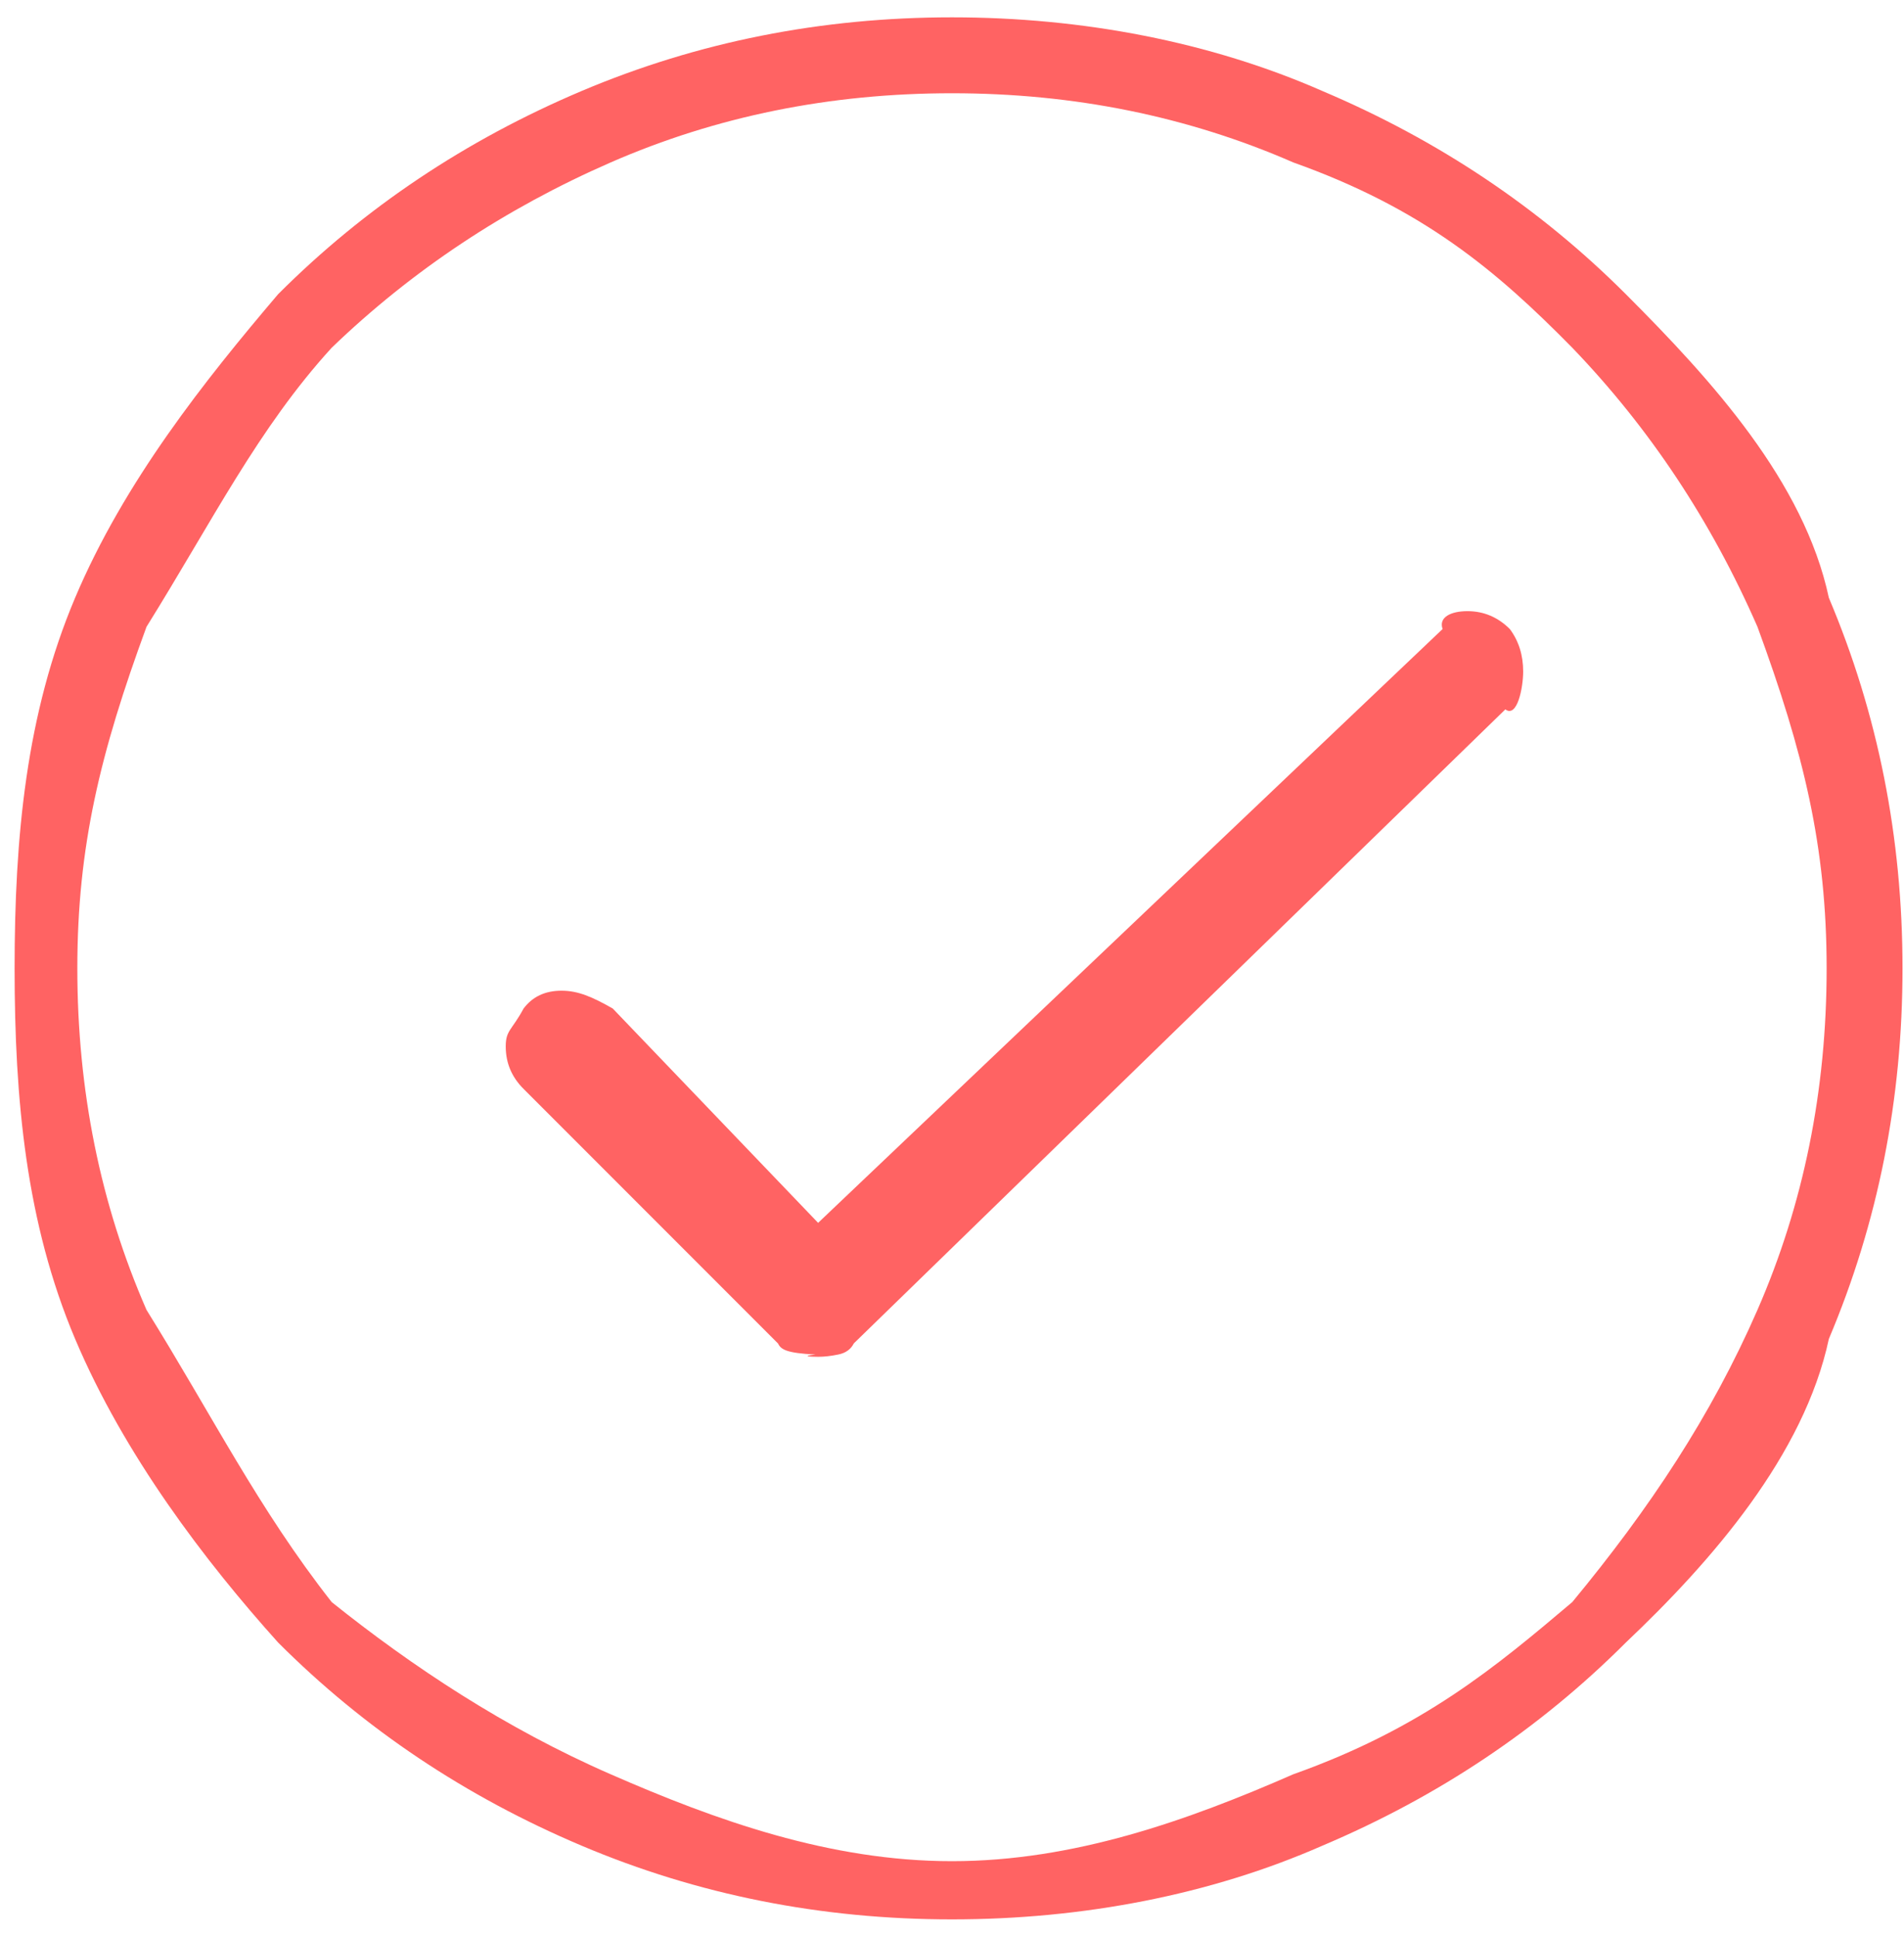 <svg 
 xmlns="http://www.w3.org/2000/svg"
 xmlns:xlink="http://www.w3.org/1999/xlink"
 width="60px" height="61px">
<path fill-rule="evenodd"  fill="rgb(255, 99, 99)"
 d="M29.999,0.546 C34.124,0.546 38.15,1.320 41.671,2.866 C45.328,4.414 48.514,6.547 51.234,9.265 C53.952,11.985 56.85,15.171 57.632,18.828 C59.179,22.484 59.953,26.375 59.953,30.499 C59.953,34.626 59.179,38.515 57.632,42.171 C56.85,45.827 53.952,49.16 51.234,51.734 C48.514,54.454 45.328,56.585 41.671,58.132 C38.15,59.679 34.124,60.453 29.999,60.453 C25.873,60.453 21.984,59.679 18.328,58.132 C14.671,56.585 11.483,54.454 8.765,51.734 C6.45,49.16 3.914,45.827 2.367,42.171 C0.820,38.515 0.46,34.626 0.46,30.499 C0.46,26.375 0.820,22.484 2.367,18.828 C3.914,15.171 6.45,11.985 8.765,9.265 C11.483,6.547 14.671,4.414 18.328,2.866 C21.984,1.320 25.873,0.546 29.999,0.546 L29.999,0.546 ZM29.999,58.62 C33.842,58.62 37.428,57.337 40.757,55.882 C44.84,54.430 47.15,52.485 49.546,50.46 C51.983,47.515 53.928,44.586 55.382,41.257 C56.835,37.930 57.562,34.345 57.562,30.499 C57.562,26.656 56.835,23.70 55.382,19.742 C53.928,16.415 51.983,13.484 49.546,10.952 C47.15,8.516 44.84,6.571 40.757,5.117 C37.428,3.664 33.842,2.937 29.999,2.937 C26.154,2.937 22.568,3.664 19.242,5.117 C15.913,6.571 12.984,8.516 10.453,10.952 C8.14,13.484 6.69,16.415 4.617,19.742 C3.162,23.70 2.437,26.656 2.437,30.499 C2.437,34.345 3.162,37.930 4.617,41.257 C6.69,44.586 8.14,47.515 10.453,50.46 C12.984,52.485 15.913,54.430 19.242,55.882 C22.568,57.337 26.154,58.62 29.999,58.62 L29.999,58.62 ZM45.46,19.812 C45.328,19.438 45.725,19.249 46.242,19.249 C46.756,19.249 47.202,19.438 47.578,19.812 C47.859,20.188 47.999,20.634 47.999,21.148 C47.999,21.664 47.810,22.62 47.437,22.343 L26.906,42.312 C26.811,42.501 26.646,42.617 26.413,42.663 C26.178,42.712 25.967,42.734 25.781,42.734 C25.499,42.734 25.240,42.712 25.7,42.663 C24.772,42.617 24.607,42.501 24.515,42.312 L16.499,34.296 C16.124,33.923 15.937,33.477 15.937,32.960 C15.937,32.446 16.124,32.46 16.499,31.765 C16.781,31.391 17.178,31.203 17.695,31.203 C18.209,31.203 18.655,31.391 19.31,31.765 L25.781,38.515 L45.46,19.812 L45.46,19.812 Z"/>
</svg>